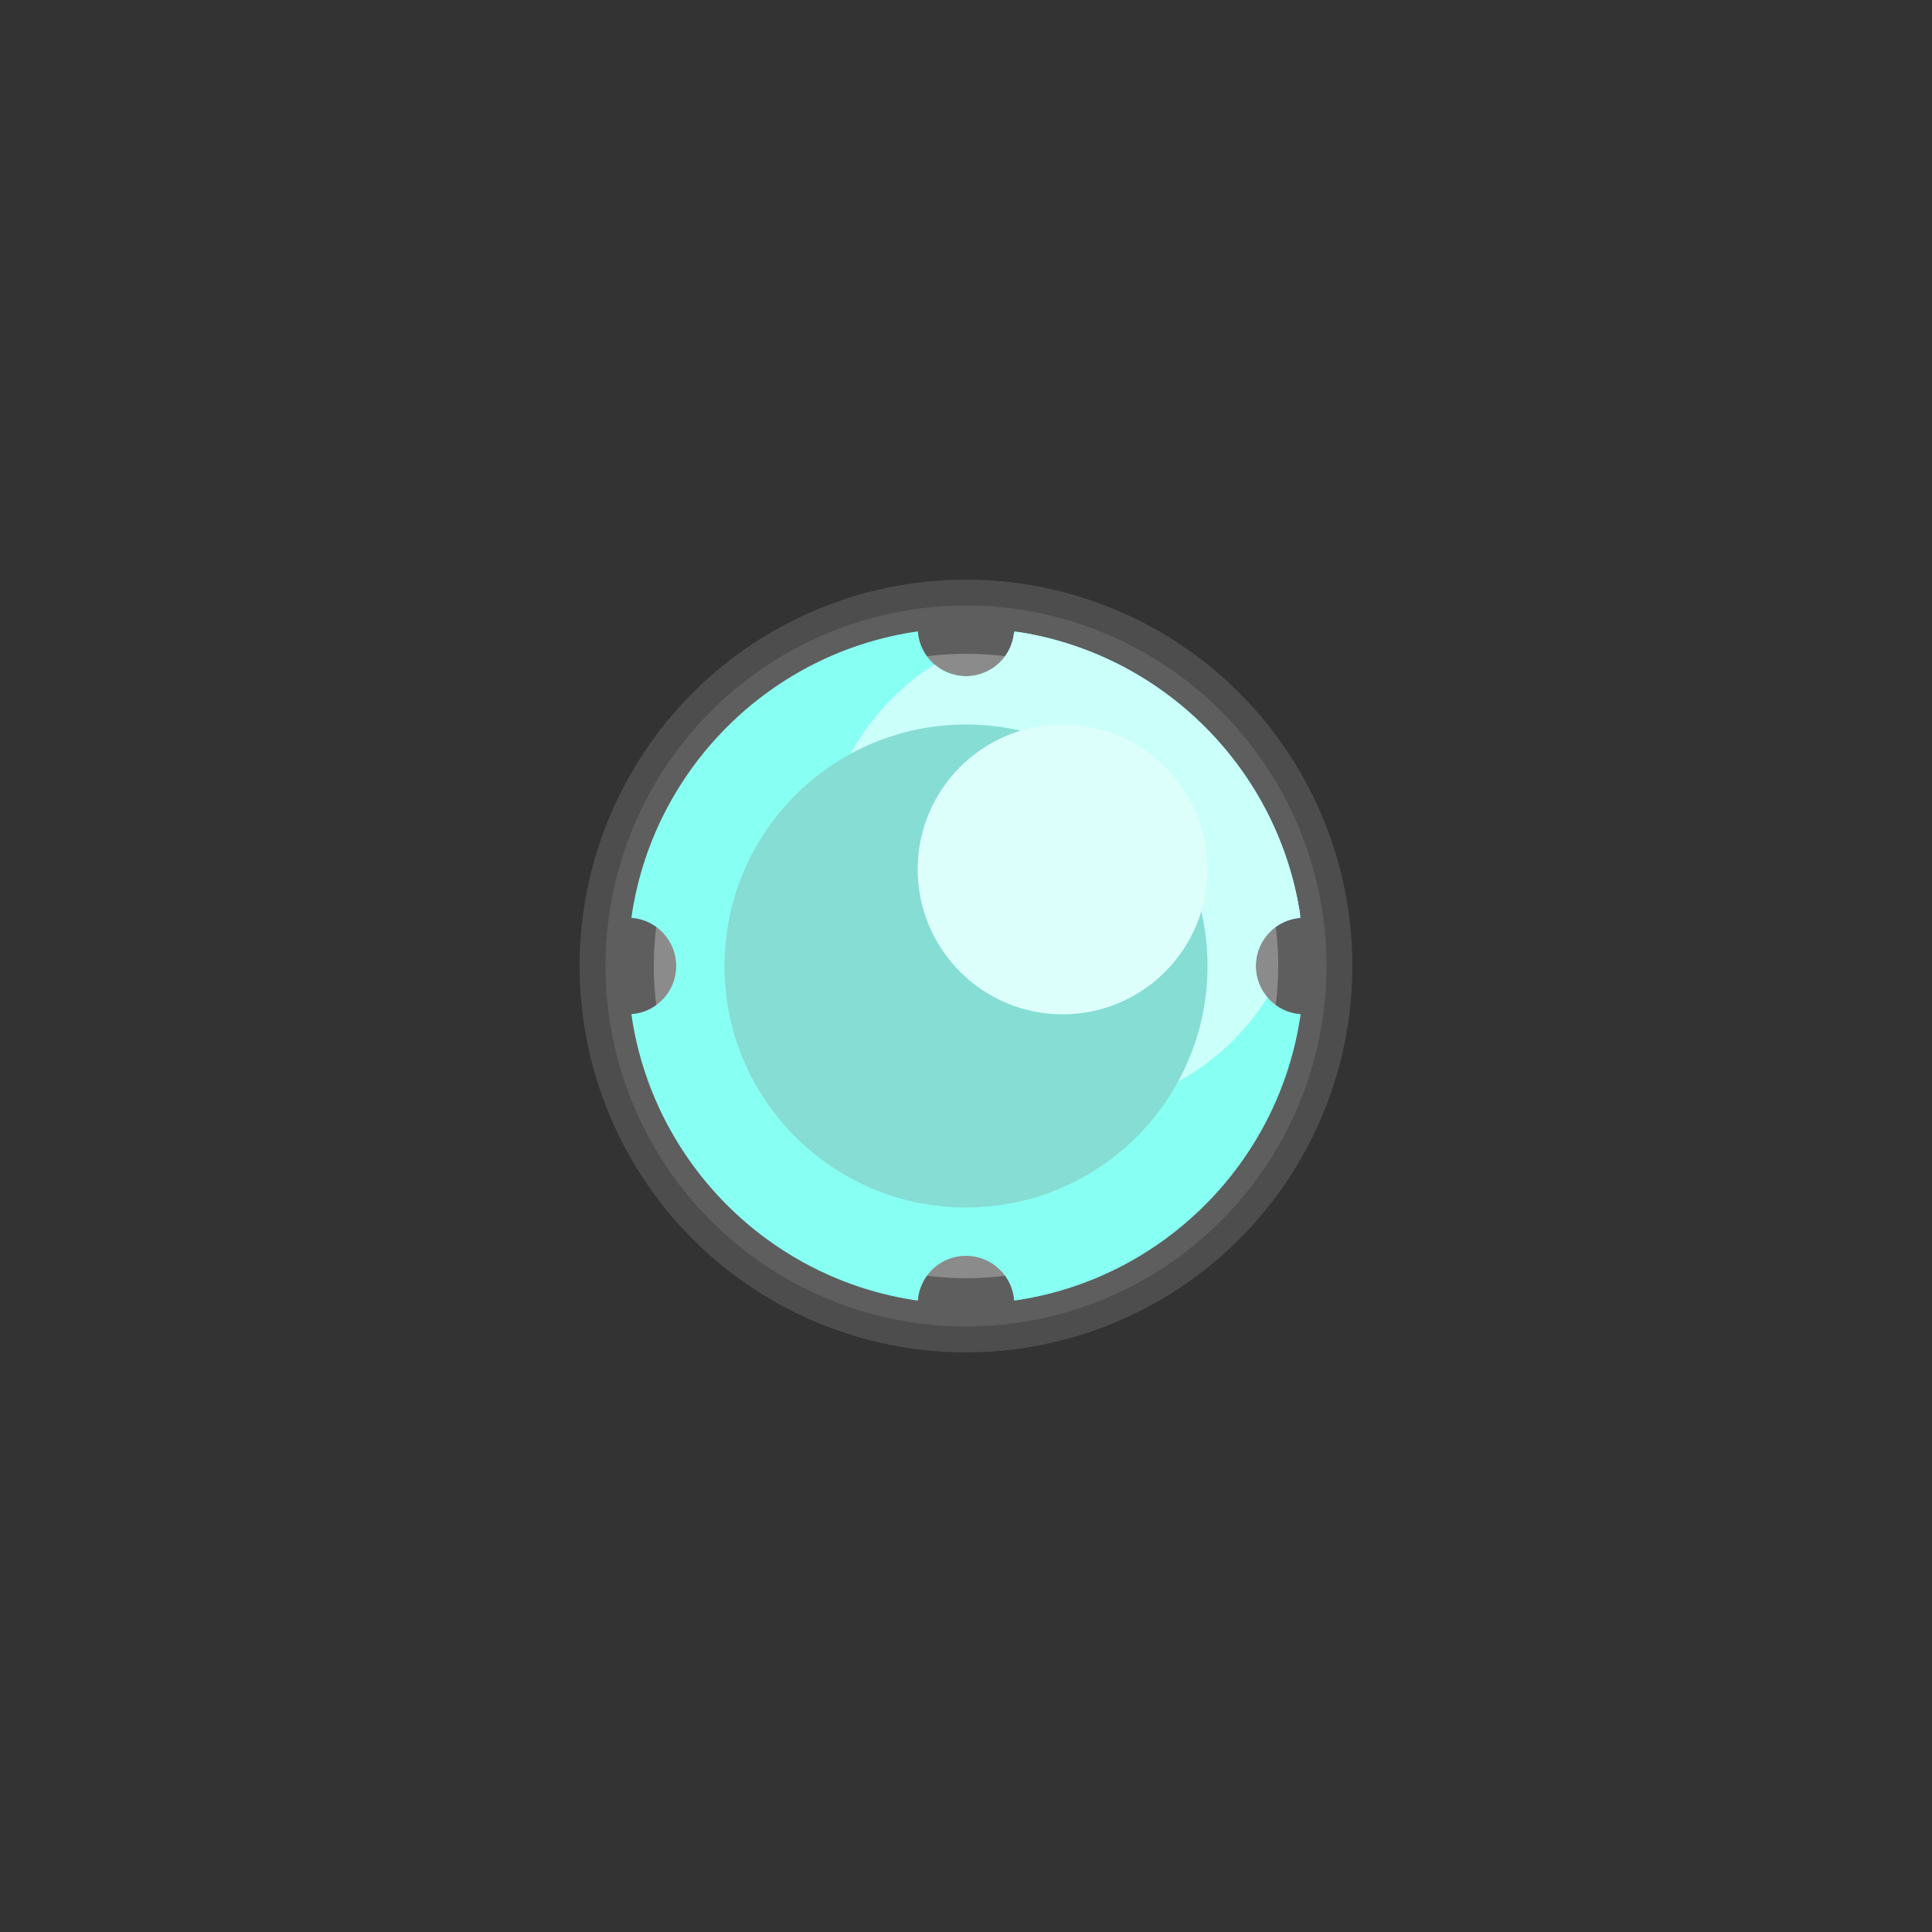 <?xml version="1.0" encoding="UTF-8" standalone="no"?><!-- Generator: Gravit.io --><svg xmlns="http://www.w3.org/2000/svg" xmlns:xlink="http://www.w3.org/1999/xlink" style="isolation:isolate" viewBox="0 0 400 400" width="400pt" height="400pt"><rect x="0" y="0" width="400" height="400" fill="#333333" stroke="none"/><defs><clipPath id="_clipPath_1LKFWJDHdEJy1EhUmTu7CC0mMVbpvRO1"><rect width="400" height="400"/></clipPath></defs><g clip-path="url(#_clipPath_1LKFWJDHdEJy1EhUmTu7CC0mMVbpvRO1)"><circle vector-effect="non-scaling-stroke" cx="200" cy="200" r="80" fill="rgb(77,77,77)"/><clipPath id="_clipPath_aNRGDTuFH9lKyxrICfIjo2VRtqIxF8ft"><circle vector-effect="non-scaling-stroke" cx="200" cy="200" r="80" fill="rgb(77,77,77)"/></clipPath><g clip-path="url(#_clipPath_aNRGDTuFH9lKyxrICfIjo2VRtqIxF8ft)"><ellipse vector-effect="non-scaling-stroke" cx="200" cy="200" rx="74.641" ry="74.641" fill="rgb(94,94,94)"/><ellipse vector-effect="non-scaling-stroke" cx="200" cy="200" rx="64.641" ry="64.641" fill="rgb(140,139,139)"/><path d=" M 209.971 269.282 C 240.633 264.912 264.911 240.633 269.282 209.971 C 264.097 209.606 260 205.278 260 200 C 260 194.722 264.097 190.394 269.282 190.029 C 264.911 159.367 240.633 135.088 209.971 130.718 C 209.605 135.903 205.277 140 200 140 C 194.723 140 190.395 135.903 190.029 130.718 C 159.367 135.088 135.089 159.367 130.718 190.029 C 135.903 190.394 140 194.722 140 200 C 140 205.278 135.903 209.606 130.718 209.971 C 135.089 240.633 159.367 264.912 190.029 269.282 C 190.395 264.097 194.723 260 200 260 C 205.277 260 209.605 264.097 209.971 269.282 Z " fill="rgb(136,255,243)"/><clipPath id="_clipPath_woXGvKle2ubWD3shQ1nM2Ru7A9C4M0Ec"><path d=" M 209.971 269.282 C 240.633 264.912 264.911 240.633 269.282 209.971 C 264.097 209.606 260 205.278 260 200 C 260 194.722 264.097 190.394 269.282 190.029 C 264.911 159.367 240.633 135.088 209.971 130.718 C 209.605 135.903 205.277 140 200 140 C 194.723 140 190.395 135.903 190.029 130.718 C 159.367 135.088 135.089 159.367 130.718 190.029 C 135.903 190.394 140 194.722 140 200 C 140 205.278 135.903 209.606 130.718 209.971 C 135.089 240.633 159.367 264.912 190.029 269.282 C 190.395 264.097 194.723 260 200 260 C 205.277 260 209.605 264.097 209.971 269.282 Z " fill="rgb(136,255,243)"/></clipPath><g clip-path="url(#_clipPath_woXGvKle2ubWD3shQ1nM2Ru7A9C4M0Ec)"><circle vector-effect="non-scaling-stroke" cx="220" cy="180" r="50" fill="rgb(202,255,250)"/><circle vector-effect="non-scaling-stroke" cx="200" cy="200" r="50" fill="rgb(134,221,212)"/><circle vector-effect="non-scaling-stroke" cx="220" cy="180" r="30" fill="rgb(221,255,252)"/></g></g></g></svg>